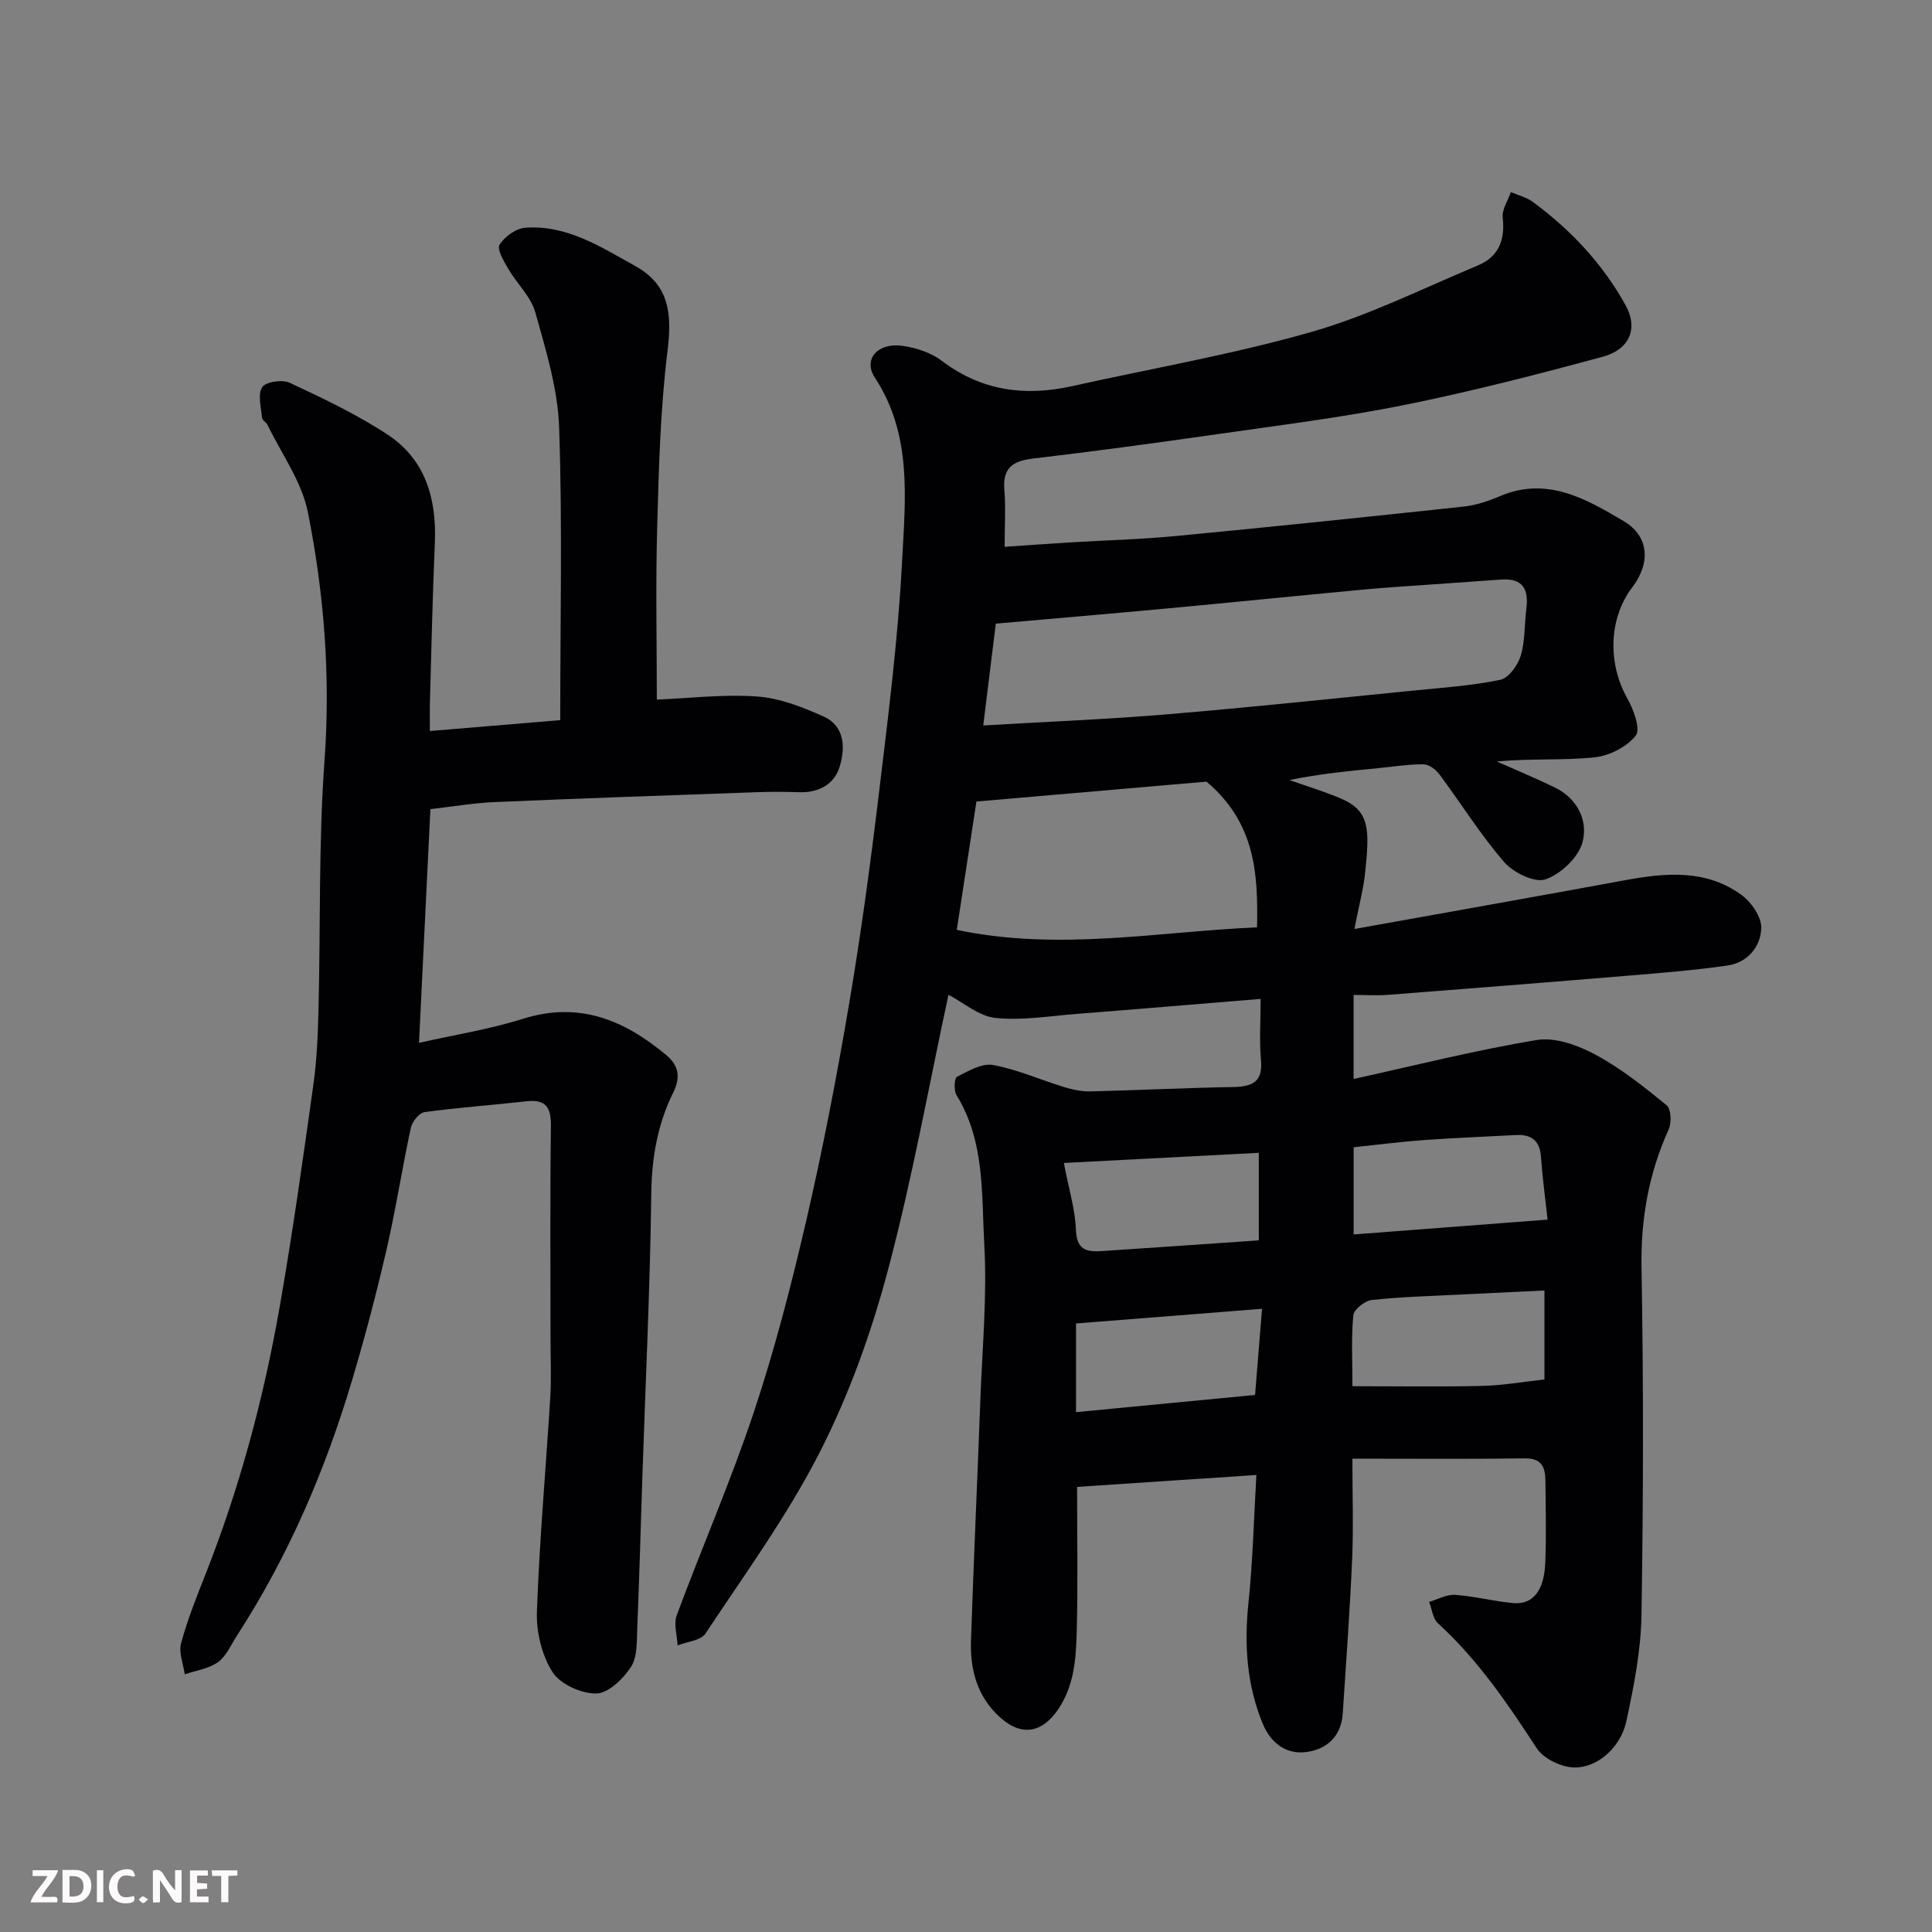 <svg enable-background="new 0 0 400 400" viewBox="0 0 400 400" xmlns="http://www.w3.org/2000/svg"><rect x="0" y="0" width="400" height="400" fill="#808080" stroke="none"/><path d="m261 206.81c-13.22 1.08-25.67 2.14-38.13 3.11-5.6.44-11.29 1.41-16.8.83-3.41-.36-6.57-3.17-9.7-4.79-4.07 18.87-7.53 38.26-12.59 57.23-3.42 12.83-8.01 25.61-14.03 37.42-6.7 13.15-15.51 25.25-23.7 37.61-.96 1.45-3.79 1.66-5.76 2.44-.1-2.09-.85-4.43-.18-6.24 5.21-14.03 11.21-27.79 15.94-41.98 4.31-12.93 7.74-26.19 10.82-39.48 3.42-14.76 6.3-29.65 8.84-44.59 2.47-14.5 4.45-29.1 6.21-43.71 1.94-16.13 4.01-32.3 4.85-48.51.66-12.85 2.15-26.13-5.65-37.98-2.48-3.77.6-7.32 5.76-6.56 2.82.41 5.89 1.4 8.11 3.09 8.23 6.25 17.23 7.42 27.01 5.24 16.53-3.68 33.28-6.57 49.53-11.22 11.83-3.38 23.02-8.99 34.44-13.76 4.3-1.8 5.68-5.25 5.15-9.9-.19-1.68 1.08-3.52 1.68-5.29 1.52.66 3.22 1.06 4.52 2.01 7.92 5.82 14.55 12.89 19.3 21.53 2.55 4.64.82 9.02-4.76 10.54-13.65 3.7-27.37 7.24-41.22 10.02-12.8 2.57-25.8 4.18-38.74 6.04-12.64 1.81-25.29 3.53-37.97 5.02-4.18.49-6.37 1.89-5.99 6.46.3 3.62.06 7.29.06 11.82 4.68-.32 9.05-.63 13.41-.9 7.42-.45 14.86-.64 22.25-1.35 19.77-1.89 39.53-3.95 59.28-6.07 2.55-.27 5.13-1.1 7.5-2.12 9.79-4.23 17.9.5 25.72 5.12 5.31 3.14 5.6 8.7 1.78 13.71-4.89 6.41-5.1 15.77-1.04 22.96 1.31 2.31 2.82 6.4 1.76 7.74-1.86 2.36-5.51 4.2-8.58 4.51-6.6.66-13.3.2-20.2.84 4.01 1.78 8.07 3.46 12.01 5.38 4.74 2.3 6.94 6.91 5.75 11.36-.84 3.14-4.5 6.58-7.66 7.67-2.25.77-6.66-1.39-8.56-3.58-4.9-5.66-8.89-12.09-13.37-18.12-.74-1-2.15-2.09-3.27-2.11-3.09-.04-6.18.47-9.27.77-6.17.6-12.35 1.2-18.55 2.48 3.53 1.25 7.13 2.34 10.58 3.79 6.11 2.57 6.03 6.41 5.1 15.37-.34 3.31-1.23 6.57-2.22 11.68 19.59-3.52 37.84-6.75 56.07-10.11 8.38-1.54 16.71-2.28 24.03 3.03 2.05 1.49 4.19 4.56 4.13 6.85-.1 3.86-2.8 7.19-7 7.79-6.81.98-13.7 1.53-20.56 2.1-16.56 1.38-33.14 2.69-49.71 3.97-2.28.18-4.58.02-7.13.02v17.4c12.83-2.82 25.31-5.99 37.96-8.07 3.8-.62 8.5 1.1 12.1 3.03 5.27 2.83 10.06 6.66 14.73 10.46.94.76 1.07 3.62.45 5-4.14 9.15-5.81 18.55-5.63 28.66.42 23.99.38 48-.01 71.99-.12 7.29-1.57 14.63-3.11 21.8-1.29 6.04-6.8 10.37-11.86 9.58-2.44-.38-5.45-1.94-6.74-3.92-6.03-9.26-12.2-18.32-20.43-25.84-1.07-.97-1.24-2.93-1.82-4.43 1.79-.52 3.62-1.57 5.37-1.45 4.03.28 8.01 1.34 12.04 1.7 4.06.36 6.4-2.54 6.63-8.34.23-5.66.09-11.33.03-17-.03-2.72-.72-4.67-4.23-4.62-11.71.16-23.45.06-35.73.06 0 7.84.23 14.3-.05 20.73-.47 10.7-1.25 21.38-1.95 32.06-.32 4.83-3.46 7.51-7.79 7.98-4.06.44-7.17-2.02-8.76-5.86-3.34-8.06-3.87-16.41-2.97-25.07.92-8.82 1.13-17.72 1.64-26.46-12.57.84-24.54 1.63-37.12 2.47 0 10.26.19 20.21-.08 30.15-.15 5.48-.52 10.98-3.83 15.89-3.25 4.82-7.5 5.7-11.93 1.77-4.8-4.26-6.33-9.88-6.13-15.98.56-16.7 1.33-33.39 1.95-50.09.4-10.6 1.4-21.24.81-31.79-.59-10.49.17-21.45-5.76-31.08-.58-.95-.45-3.49.12-3.79 2.34-1.2 5.17-2.86 7.47-2.43 5.05.93 9.87 3.1 14.83 4.61 1.76.54 3.67.9 5.5.85 9.77-.24 19.53-.74 29.3-.9 3.97-.07 6.26-.99 5.82-5.63-.36-3.94-.07-7.94-.07-12.62zm-57.43-56.61c13.45-.79 25.79-1.28 38.09-2.31 16.99-1.42 33.96-3.22 50.93-4.91 6.03-.6 12.11-1.01 18.01-2.23 1.73-.36 3.64-2.99 4.24-4.95.94-3.08.75-6.48 1.17-9.73.53-4.05-.72-6.42-5.23-6.08-4.76.35-9.52.66-14.28 1.01-4.76.34-9.53.62-14.28 1.07-13.55 1.27-27.09 2.65-40.65 3.91-11.74 1.09-23.49 2.09-35.4 3.14-.85 6.97-1.67 13.58-2.6 21.08zm56.69 41.8c.21-11.09-.31-21.57-10.46-30.17-14.3 1.24-30.81 2.67-47.64 4.12-1.4 9.11-2.74 17.86-4.07 26.57 21.25 4.47 41.9.33 62.17-.52zm59.5 75.18c-5.88.28-11.44.54-17 .82-6.26.32-12.53.48-18.75 1.15-1.43.15-3.71 1.96-3.82 3.17-.45 4.73-.18 9.52-.18 14.68 9.33 0 18.12.14 26.89-.06 4.22-.1 8.43-.86 12.86-1.34 0-6.01 0-11.94 0-18.42zm-59.14-10.38c0-5.79 0-11.62 0-18.12-13.32.69-26.37 1.37-40.36 2.1 1.01 5.33 2.35 9.59 2.5 13.89.16 4.68 2.86 4.52 5.99 4.31 10.49-.69 20.99-1.43 31.87-2.18zm19.64-19.27v18.05c13.3-1.02 26.45-2.02 40.15-3.07-.5-4.58-1.07-8.79-1.37-13.01-.24-3.37-2.01-4.67-5.18-4.5-6.41.33-12.82.59-19.22 1.05-4.72.35-9.41.96-14.38 1.48zm-57.48 36.48v18.36c12.83-1.23 24.85-2.38 37.07-3.56.49-6 .94-11.66 1.44-17.84-13.15 1.04-25.5 2.02-38.51 3.04z" fill="#010103"/><path d="m89 151.35c9.27-.77 18-1.5 26.99-2.25 0-20.68.46-40.67-.23-60.63-.28-7.99-2.74-16-4.93-23.8-.92-3.27-3.82-5.95-5.61-9.02-.91-1.57-2.38-4.05-1.8-4.98 1.05-1.67 3.4-3.38 5.32-3.52 8.61-.63 15.63 3.97 22.76 7.91 7.16 3.96 7.64 10.03 6.7 17.62-1.49 12.09-1.81 24.36-2.14 36.56-.33 12.07-.07 24.16-.07 35.61 6.44-.27 13.63-1.14 20.72-.65 4.67.32 9.4 2.17 13.75 4.12 4.57 2.05 4.57 6.69 3.32 10.6-1.11 3.46-4.3 5.23-8.23 5.1-3-.1-6-.11-9 0-18.03.64-36.07 1.26-54.1 2.04-4.26.18-8.49.91-13.34 1.46-.75 15.47-1.52 31.24-2.36 48.39 7.12-1.61 14.49-2.77 21.53-4.98 11.64-3.66 20.98.26 29.68 7.53 2.69 2.25 2.91 4.73 1.42 7.74-3.24 6.57-4.44 13.46-4.54 20.88-.25 19.71-1.2 39.4-1.86 59.1-.34 10.27-.61 20.54-1.04 30.8-.12 2.76.07 6-1.29 8.12-1.6 2.48-4.7 5.48-7.2 5.52-3.1.05-7.46-1.93-9.06-4.44-2.22-3.48-3.38-8.32-3.23-12.51.53-14.82 1.86-29.61 2.77-44.41.24-3.98.05-8 .05-12 0-14.7-.11-29.4.08-44.09.05-3.88-1.01-5.62-5.08-5.16-7.02.79-14.07 1.28-21.06 2.24-1.11.15-2.58 1.95-2.85 3.2-1.82 8.44-3.13 16.99-5.07 25.39-2.08 9.02-4.45 18-7.09 26.87-5.56 18.69-13.2 36.47-23.83 52.89-1.24 1.91-2.2 4.26-3.94 5.52-1.91 1.38-4.56 1.73-6.89 2.53-.3-2.16-1.29-4.5-.76-6.43 1.31-4.85 3.19-9.55 5.04-14.24 7.09-17.94 12.06-36.48 15.38-55.44 2.68-15.29 4.83-30.67 6.98-46.04.73-5.21.93-10.52 1.06-15.79.42-17.1 0-34.25 1.24-51.28 1.26-17.4-.08-34.52-3.46-51.43-1.26-6.3-5.44-12.02-8.32-17.99-.28-.58-1.12-1.01-1.17-1.55-.18-2.14-.92-4.82.05-6.3.74-1.13 4.17-1.63 5.7-.91 6.91 3.24 13.88 6.54 20.24 10.72 7.85 5.16 10.19 13.27 9.8 22.42-.48 11.09-.71 22.2-1.03 33.3-.04 1.59 0 3.22 0 5.66z" fill="#010103"/><g fill="#fcfafa"><path d="m37.59 393.81c-.92.31-1.52.05-2-.78-.7-1.2-1.52-2.34-2.47-3.78v4.59c-.55.03-.95.05-1.41.07-.03-.37-.06-.64-.06-.91 0-1.91 0-3.81 0-5.7 1.13-.41 1.77-.03 2.29.91.62 1.11 1.38 2.14 2.31 3.19v-4.2h1.35v6.61z"/><path d="m12.94 393.88v-6.75c1.9.19 3.93-.54 5.37 1.29.8 1.01.78 2.88.03 3.97-1.37 1.97-3.4 1.51-5.4 1.49m1.45-1.22c2.04.12 2.92-.58 2.89-2.21-.03-1.51-.98-2.19-2.89-2z"/><path d="m11.81 393.87h-5.49c.68-2.18 2.47-3.48 3.51-5.45h-3.08v-1.21h5.29c-.71 2.13-2.44 3.48-3.47 5.51.86 0 1.63.04 2.39-.01.79-.05 1.14.21.85 1.16"/><path d="m39.33 393.86v-6.61h3.7v1.07h-2.22v1.52c.68.04 1.34.09 2.07.13v1.07c-.72.05-1.38.09-2.1.14v1.48h2.4v1.19h-3.84z"/><path d="m27.71 388.56c-1.15-.3-2.46-.61-3.1.64-.37.73-.41 1.93-.06 2.67.63 1.35 1.99.93 3.17.68.35.94-.01 1.32-.93 1.46-1.62.25-3.05-.27-3.76-1.48-.73-1.24-.6-3.03.31-4.17.88-1.11 2.71-1.7 4-1.16.32.13.44.74.65 1.12-.1.08-.19.16-.28.24"/><path d="m49.15 387.24v1.07c-.59.02-1.17.05-1.87.08v5.44h-1.48v-5.44h-1.85c-.05-.4-.08-.73-.13-1.15z"/><path d="m20.06 387.21h1.33v6.62h-1.33z"/><path d="m30.68 393.25c-.49.38-.8.79-1.05.76-.32-.05-.6-.45-.9-.7.26-.24.51-.64.8-.67.29-.04.62.3 1.15.61"/></g></svg>